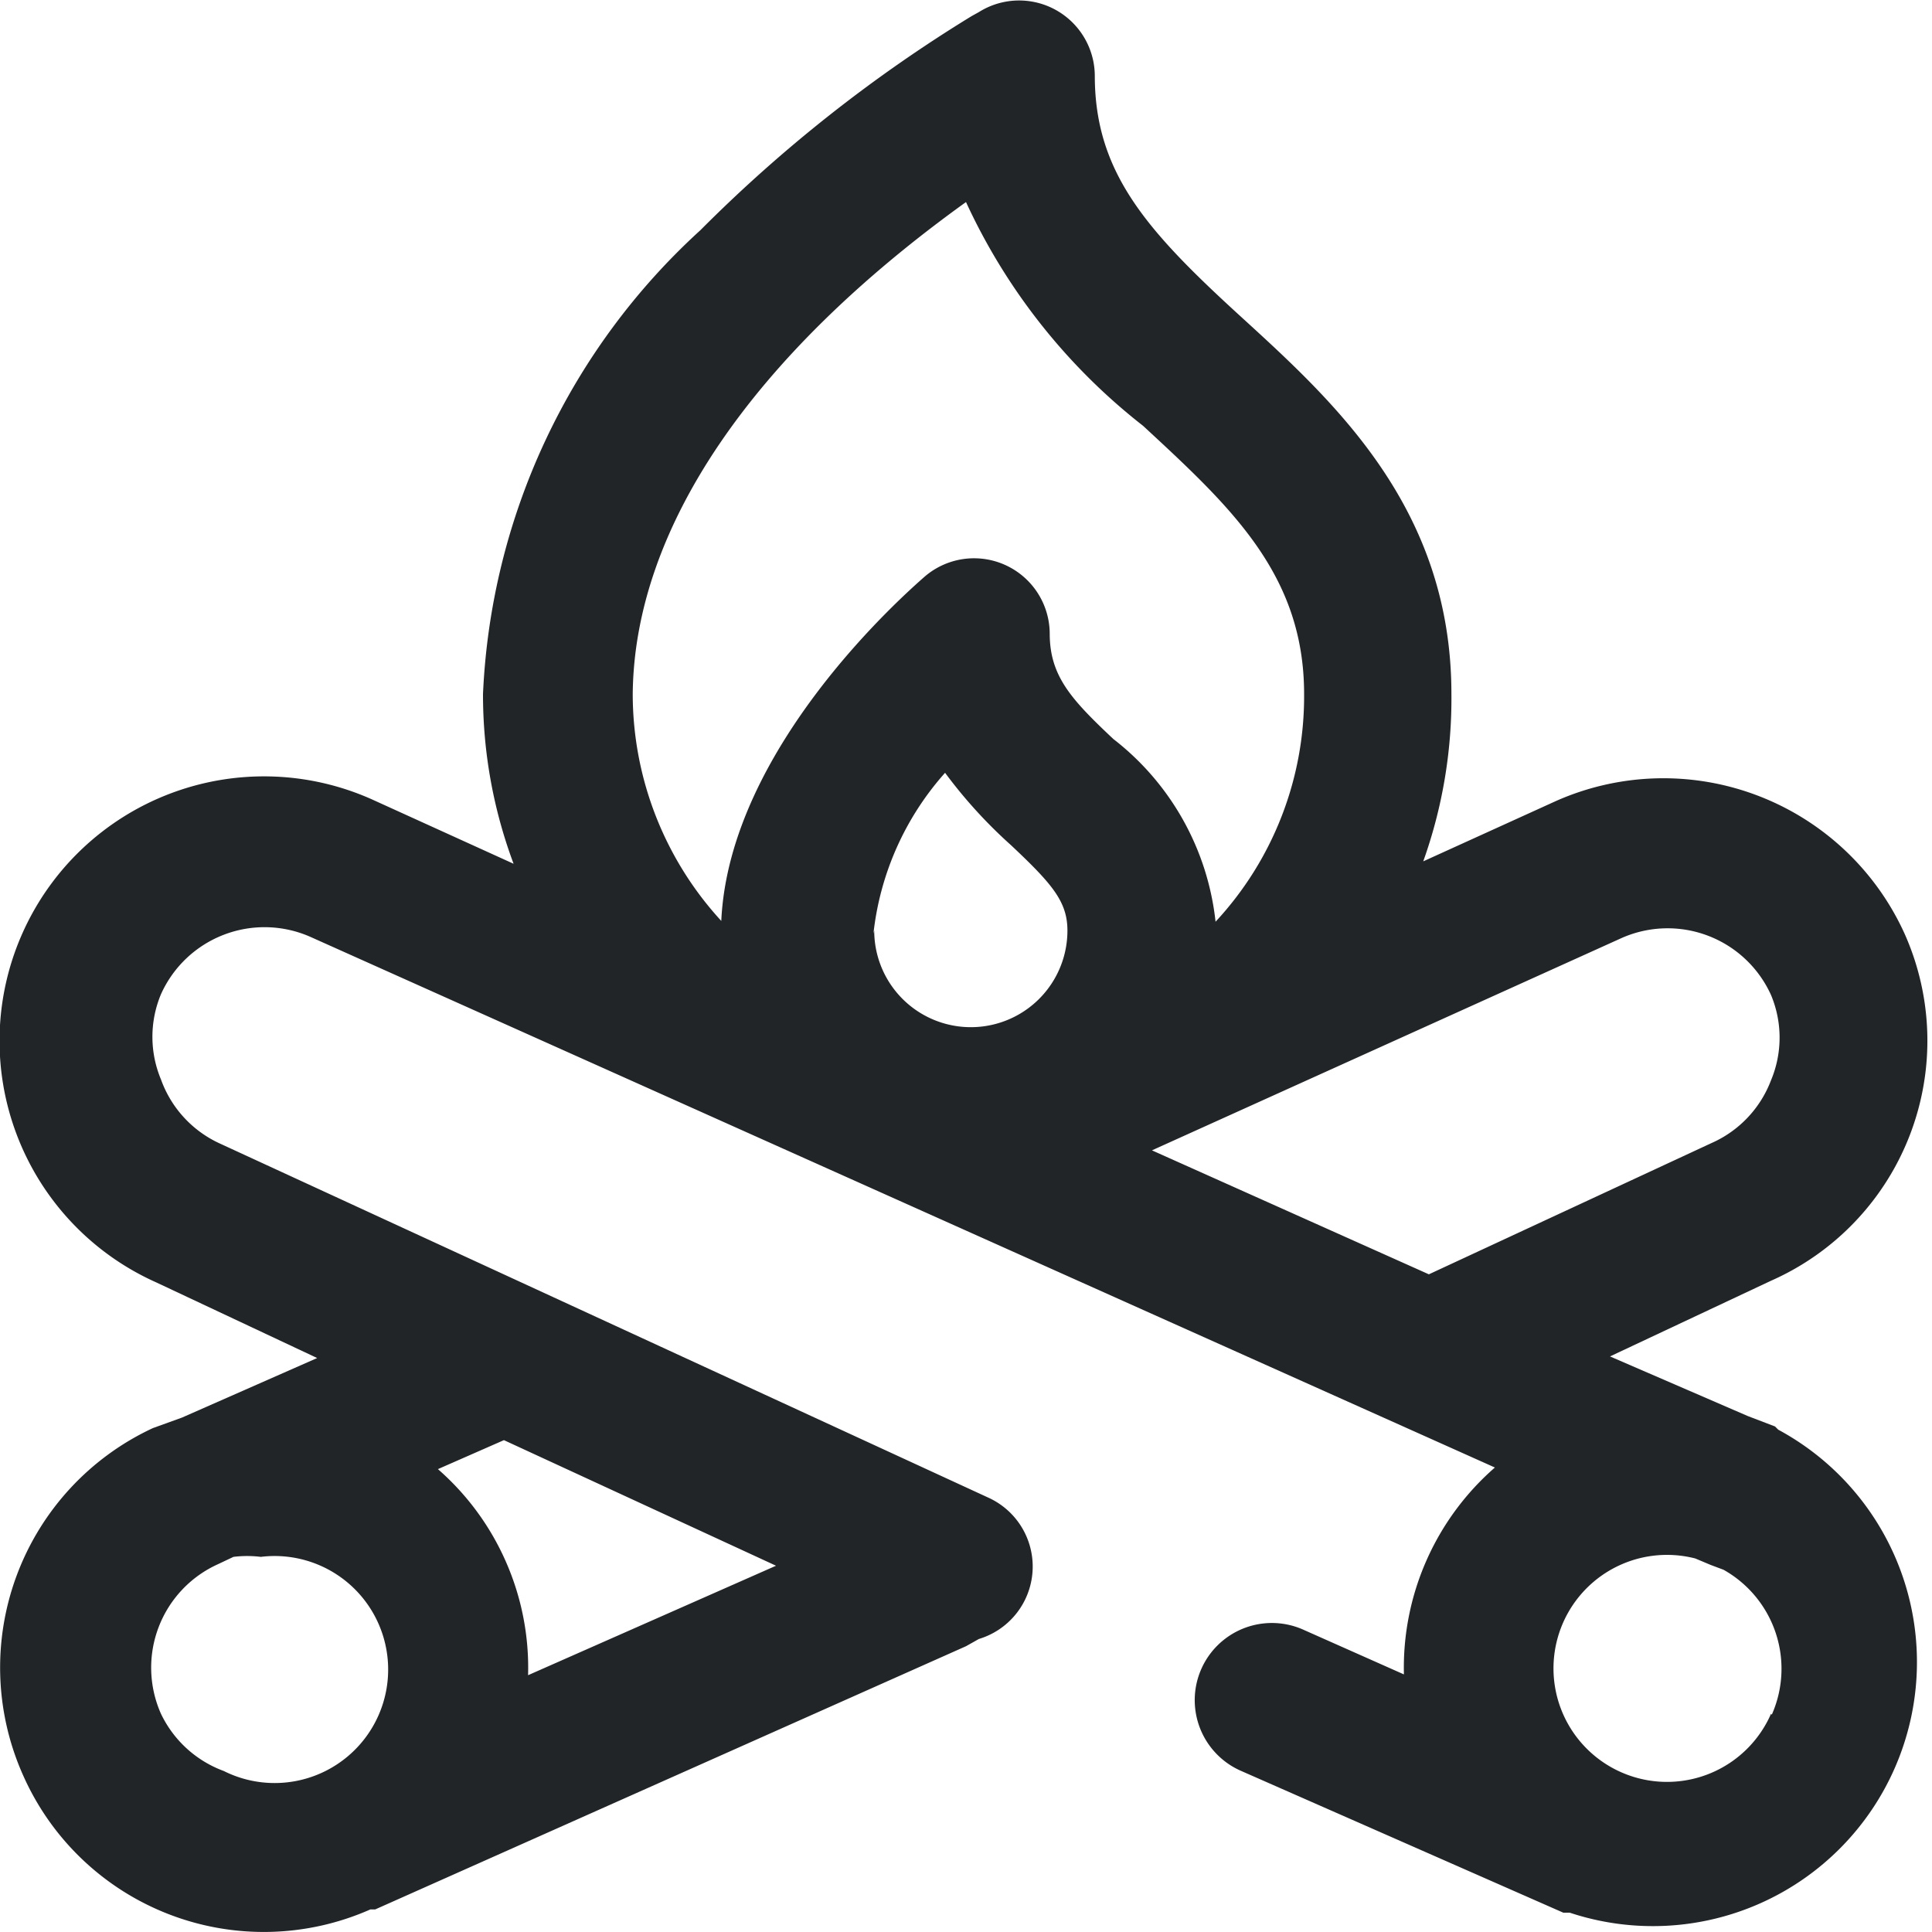 <svg id="Layer_1" data-name="Layer 1" xmlns="http://www.w3.org/2000/svg" viewBox="0 0 24 24"><defs><style>.cls-1{fill:#222528;}</style></defs><title>burn</title><path class="cls-1" d="M22.05,17.72l-.34-.13L20,16.85l2-.94a3.26,3.26,0,0,0,1.66-4.31h0a3.29,3.29,0,0,0-4.33-1.65l-1.65.75a6,6,0,0,0,.35-2.08c0-2.32-1.47-3.64-2.63-4.7S13.6,2.14,13.6.94A.94.94,0,0,0,12.16.15L12.07.2A18.06,18.06,0,0,0,8.7,2.86,8.29,8.29,0,0,0,6,8.62a6,6,0,0,0,.38,2.11L4.62,9.93a3.27,3.27,0,0,0-2.68,6h0l2,.94-1.68.74-.36.13A3.28,3.28,0,0,0,.29,22.06h0A3.27,3.27,0,0,0,4.6,23.72l.06,0L12,20.45l.16-.09a.94.94,0,0,0,.13-1.75L2.72,14.2h0A1.39,1.39,0,0,1,2,13.41a1.37,1.37,0,0,1,0-1.06,1.41,1.41,0,0,1,1.86-.71l14.71,6.59a3.3,3.3,0,0,0-1.13,2.57l-1.26-.56A.94.94,0,0,0,15.42,22l4,1.76.08,0a3.28,3.28,0,0,0,2.59-6ZM6.28,19.39a3.27,3.27,0,0,0-.84-1.14l.82-.36,3.38,1.56L6.56,20.81A3.27,3.27,0,0,0,6.28,19.39ZM2.78,22A1.4,1.4,0,0,1,2,21.29H2a1.41,1.41,0,0,1,.71-1.86h0v0l.19-.09a1.39,1.39,0,0,1,.34,0A1.41,1.41,0,1,1,2.78,22ZM20.15,11.65a1.41,1.41,0,0,1,1.85.71,1.37,1.37,0,0,1,0,1.06,1.39,1.39,0,0,1-.74.78l-3.51,1.63-3.44-1.54Zm-9.3-.05a3.59,3.59,0,0,1,.89-2,6,6,0,0,0,.82.9c.51.48.7.7.7,1.06a1.2,1.2,0,1,1-2.4,0ZM12,2.51a7.51,7.51,0,0,0,2.2,2.78c1.08,1,2,1.84,2,3.33a4.11,4.11,0,0,1-1.1,2.83,3.32,3.32,0,0,0-1.27-2.27c-.52-.49-.79-.78-.79-1.31a.94.94,0,0,0-1.55-.71c-.25.22-2.43,2.13-2.53,4.28a4.17,4.17,0,0,1-1.1-2.82C7.88,6.57,9.33,4.43,12,2.51ZM22,21.29h0a1.41,1.41,0,1,1-.94-1.93l.19.08.16.06a1.41,1.41,0,0,1,.6,1.8Z"/></svg>